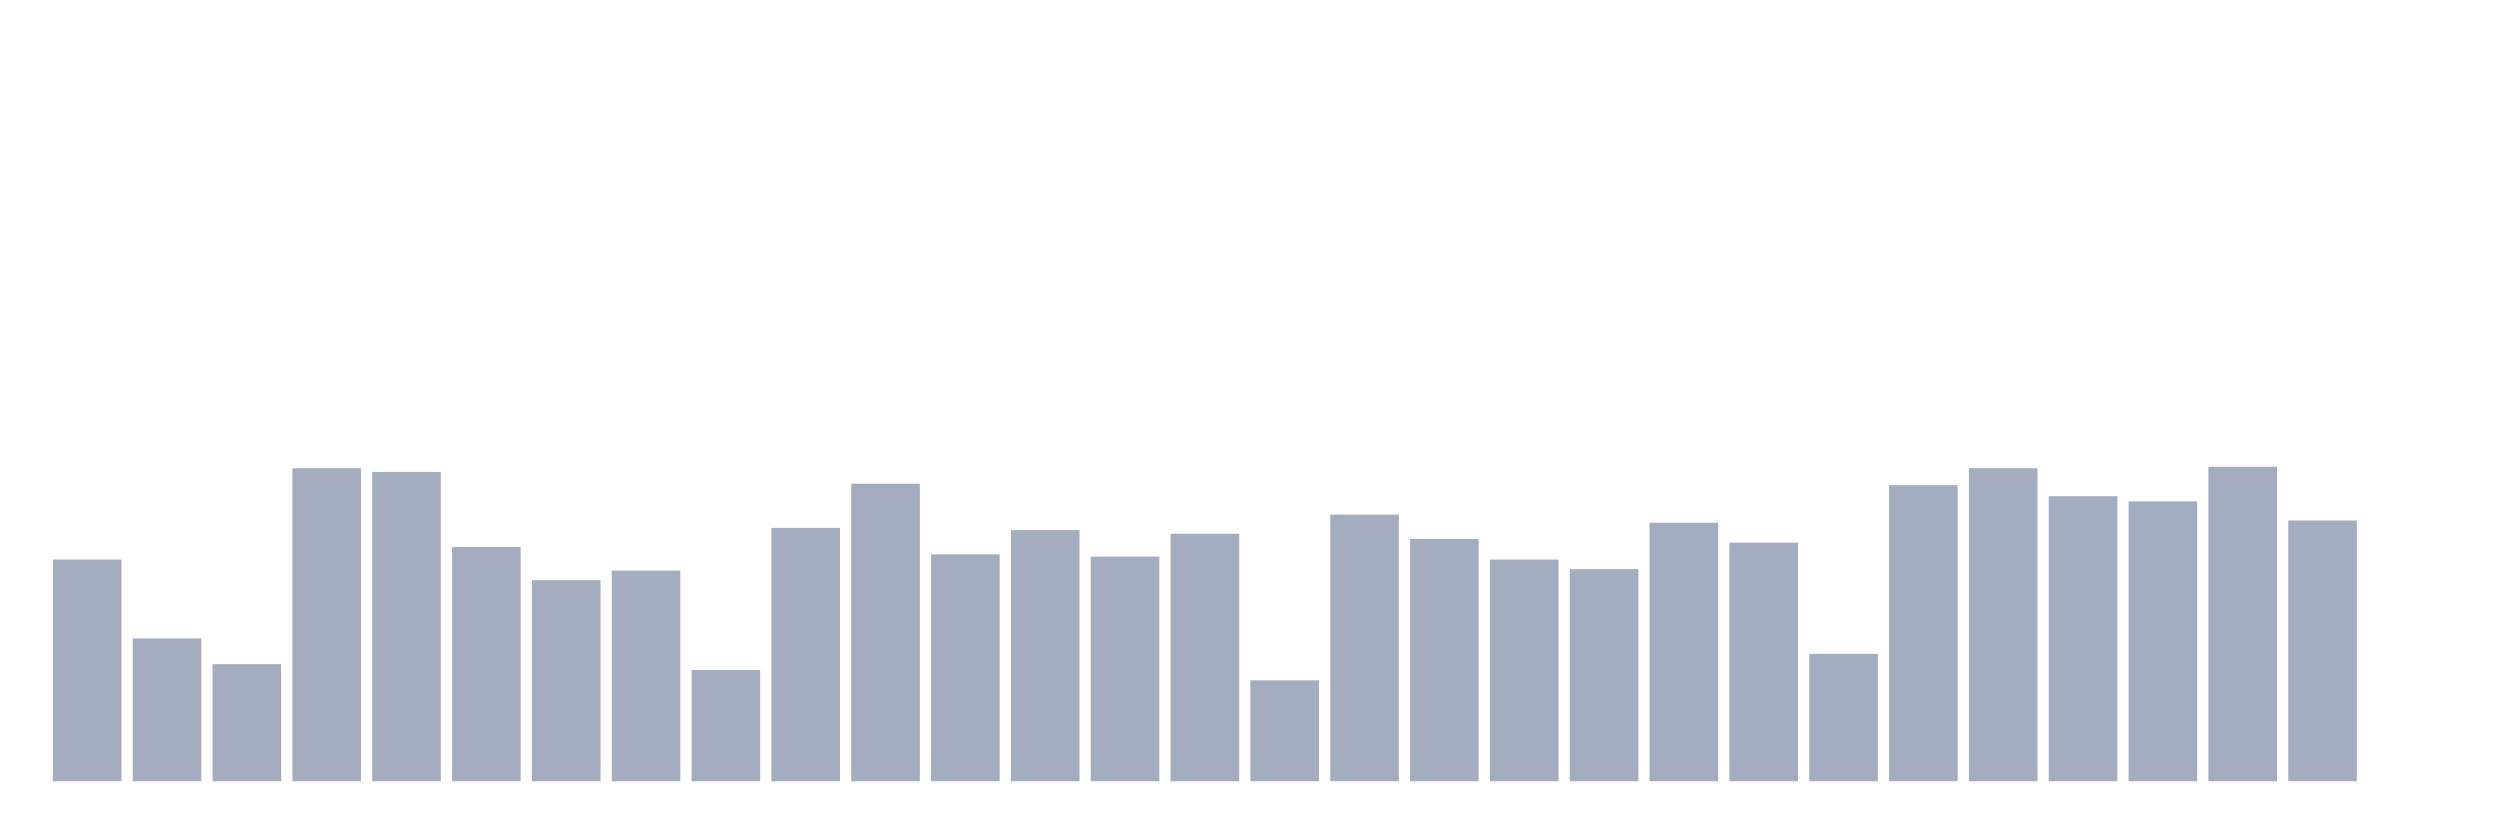 <svg xmlns="http://www.w3.org/2000/svg" viewBox="0 0 480 160"><g transform="translate(10,10)"><rect class="bar" x="0.153" width="13.175" y="97.434" height="42.566" fill="rgb(164,173,192)"></rect><rect class="bar" x="15.482" width="13.175" y="112.566" height="27.434" fill="rgb(164,173,192)"></rect><rect class="bar" x="30.81" width="13.175" y="117.515" height="22.485" fill="rgb(164,173,192)"></rect><rect class="bar" x="46.138" width="13.175" y="79.899" height="60.101" fill="rgb(164,173,192)"></rect><rect class="bar" x="61.466" width="13.175" y="80.606" height="59.394" fill="rgb(164,173,192)"></rect><rect class="bar" x="76.794" width="13.175" y="95.03" height="44.97" fill="rgb(164,173,192)"></rect><rect class="bar" x="92.123" width="13.175" y="101.394" height="38.606" fill="rgb(164,173,192)"></rect><rect class="bar" x="107.451" width="13.175" y="99.556" height="40.444" fill="rgb(164,173,192)"></rect><rect class="bar" x="122.779" width="13.175" y="118.646" height="21.354" fill="rgb(164,173,192)"></rect><rect class="bar" x="138.107" width="13.175" y="91.354" height="48.646" fill="rgb(164,173,192)"></rect><rect class="bar" x="153.436" width="13.175" y="82.869" height="57.131" fill="rgb(164,173,192)"></rect><rect class="bar" x="168.764" width="13.175" y="96.444" height="43.556" fill="rgb(164,173,192)"></rect><rect class="bar" x="184.092" width="13.175" y="91.778" height="48.222" fill="rgb(164,173,192)"></rect><rect class="bar" x="199.42" width="13.175" y="96.869" height="43.131" fill="rgb(164,173,192)"></rect><rect class="bar" x="214.748" width="13.175" y="92.485" height="47.515" fill="rgb(164,173,192)"></rect><rect class="bar" x="230.077" width="13.175" y="120.626" height="19.374" fill="rgb(164,173,192)"></rect><rect class="bar" x="245.405" width="13.175" y="88.808" height="51.192" fill="rgb(164,173,192)"></rect><rect class="bar" x="260.733" width="13.175" y="93.475" height="46.525" fill="rgb(164,173,192)"></rect><rect class="bar" x="276.061" width="13.175" y="97.434" height="42.566" fill="rgb(164,173,192)"></rect><rect class="bar" x="291.39" width="13.175" y="99.273" height="40.727" fill="rgb(164,173,192)"></rect><rect class="bar" x="306.718" width="13.175" y="90.364" height="49.636" fill="rgb(164,173,192)"></rect><rect class="bar" x="322.046" width="13.175" y="94.182" height="45.818" fill="rgb(164,173,192)"></rect><rect class="bar" x="337.374" width="13.175" y="115.535" height="24.465" fill="rgb(164,173,192)"></rect><rect class="bar" x="352.702" width="13.175" y="83.152" height="56.848" fill="rgb(164,173,192)"></rect><rect class="bar" x="368.031" width="13.175" y="79.899" height="60.101" fill="rgb(164,173,192)"></rect><rect class="bar" x="383.359" width="13.175" y="85.273" height="54.727" fill="rgb(164,173,192)"></rect><rect class="bar" x="398.687" width="13.175" y="86.263" height="53.737" fill="rgb(164,173,192)"></rect><rect class="bar" x="414.015" width="13.175" y="79.616" height="60.384" fill="rgb(164,173,192)"></rect><rect class="bar" x="429.344" width="13.175" y="89.939" height="50.061" fill="rgb(164,173,192)"></rect><rect class="bar" x="444.672" width="13.175" y="140" height="0" fill="rgb(164,173,192)"></rect></g></svg>